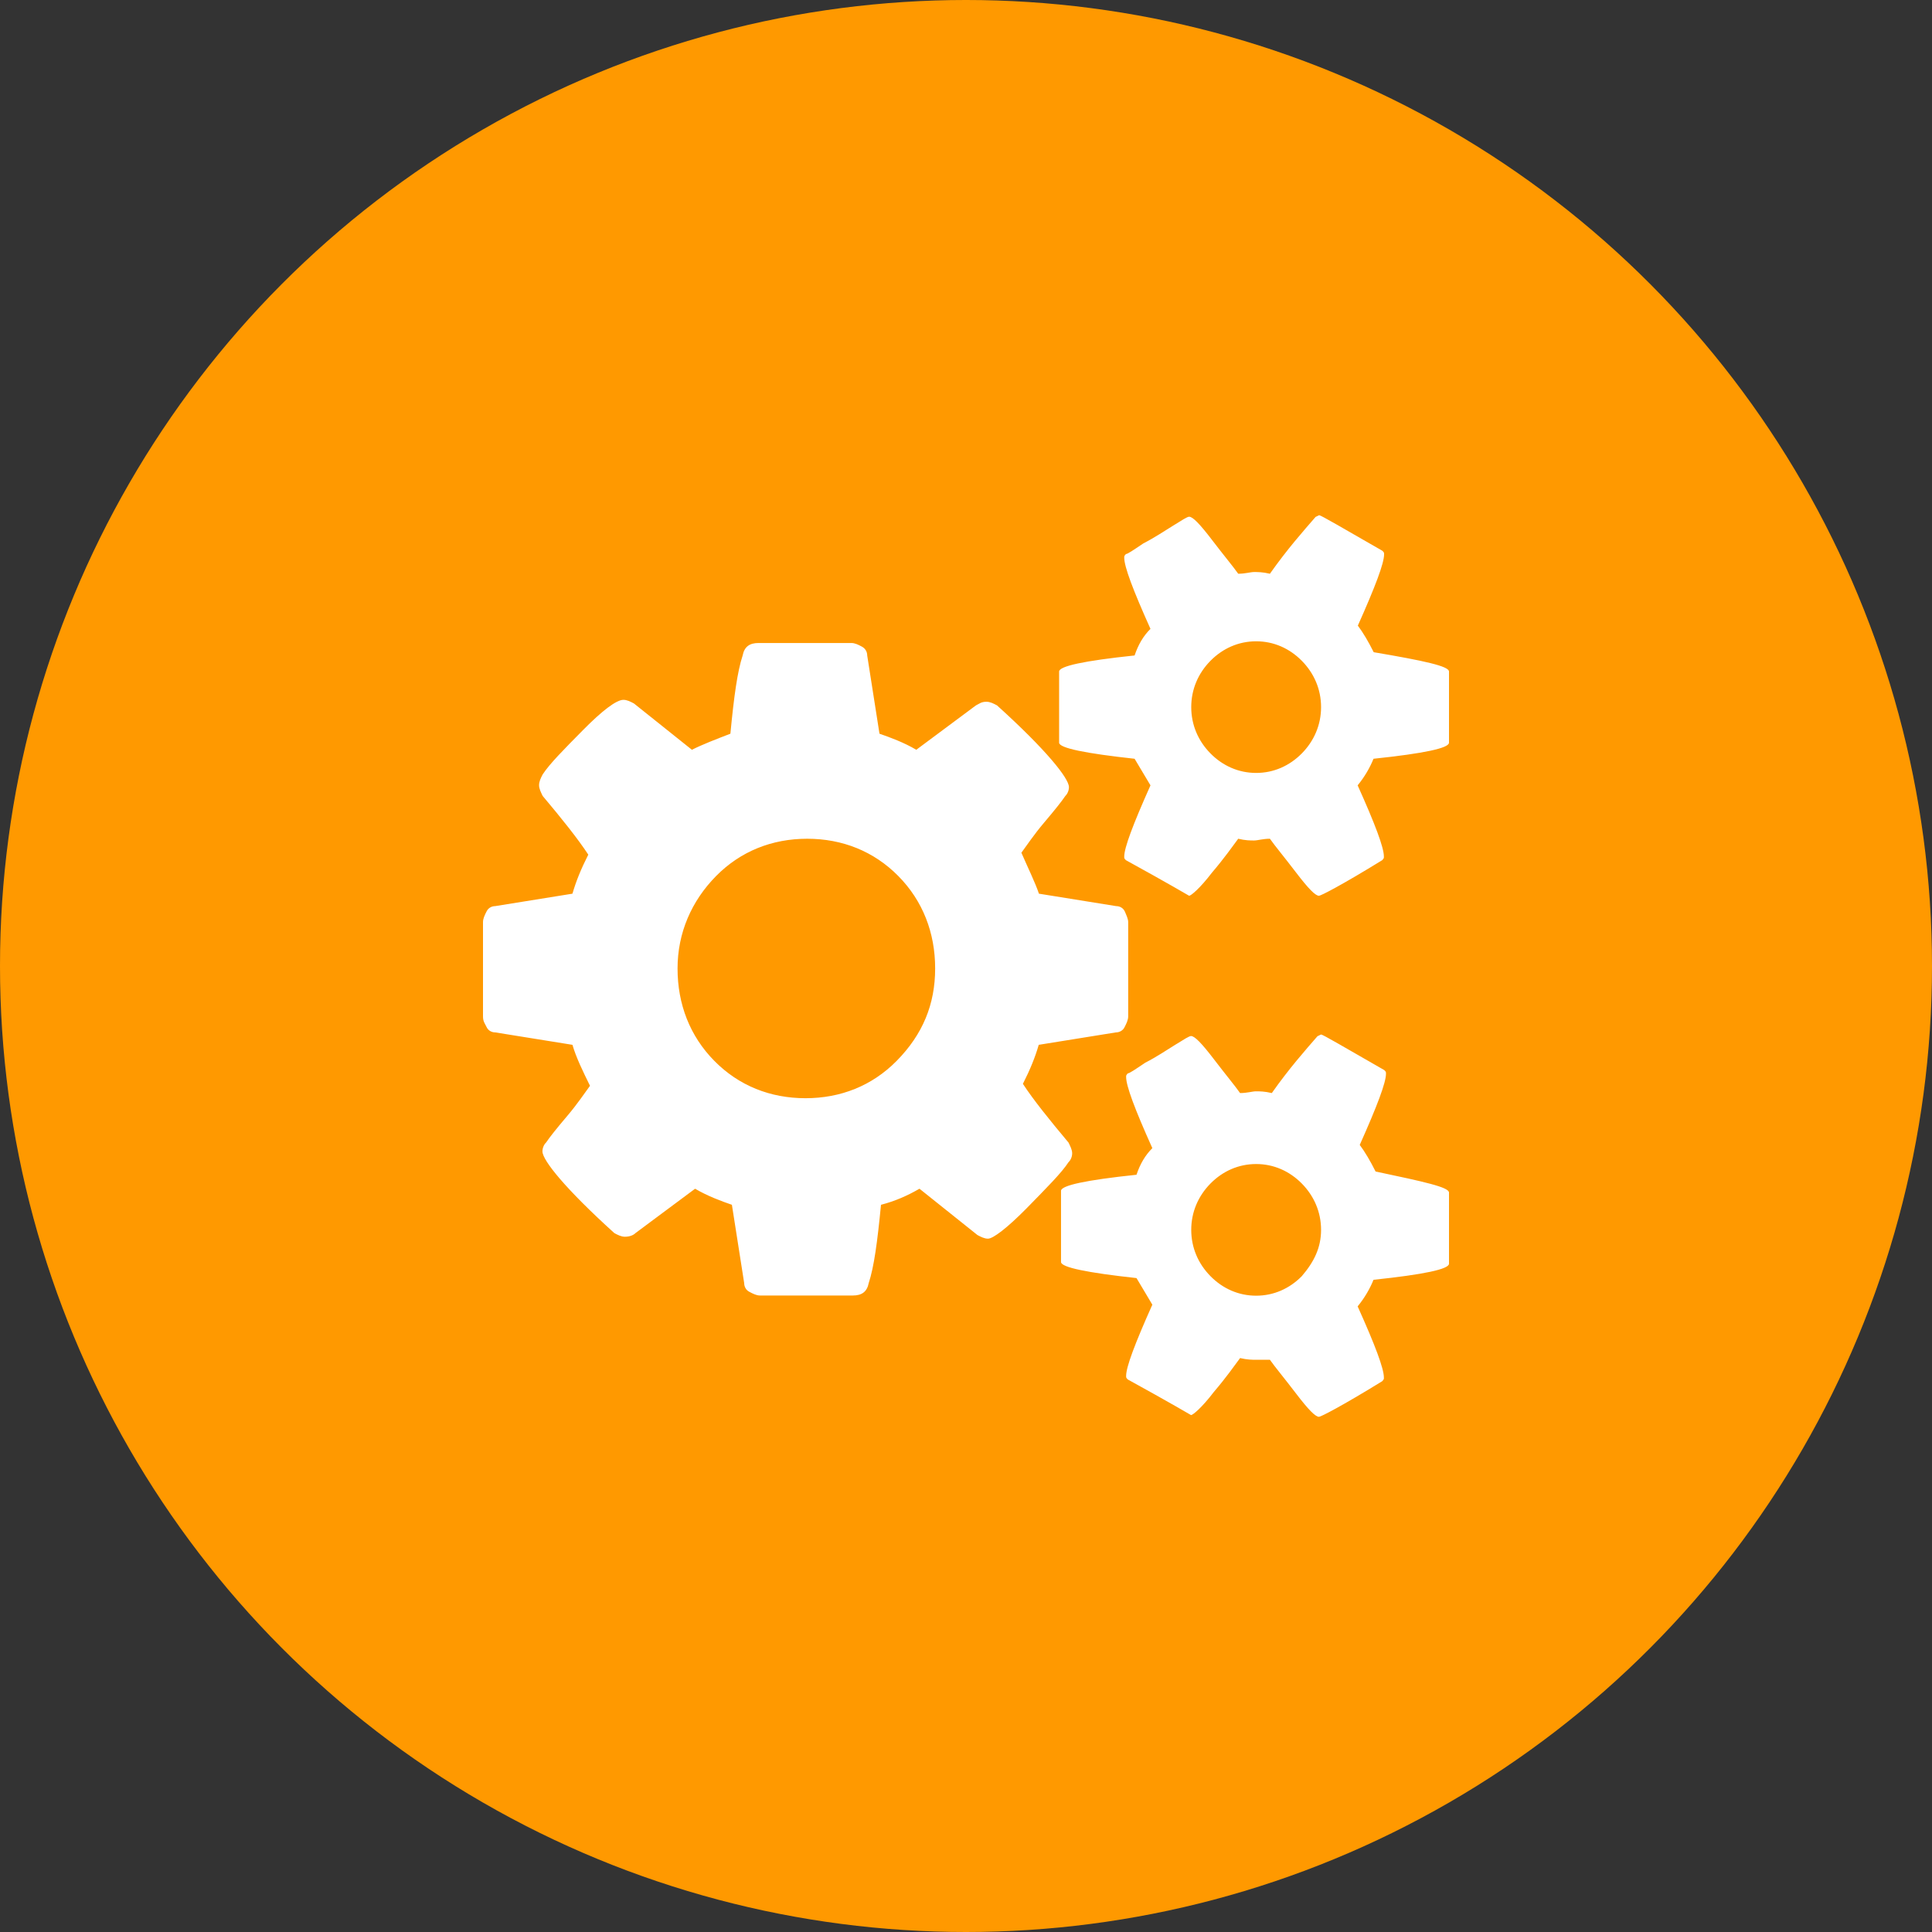 <svg width="60" height="60" viewBox="0 0 60 60" fill="none" xmlns="http://www.w3.org/2000/svg">
<rect x="0" y="0" width="60" height="60" fill="#333333" stroke="none"/>
<circle cx="30" cy="30" r="30" fill="#FF9900"/>
<path d="M29.042 30.077C29.042 28.972 28.661 27.98 27.899 27.207C27.137 26.435 26.158 26.048 25.068 26.048C23.978 26.048 23 26.435 22.238 27.207C21.476 27.98 21.042 28.972 21.042 30.077C21.042 31.183 21.423 32.175 22.185 32.947C22.947 33.72 23.926 34.106 25.016 34.106C26.106 34.106 27.084 33.72 27.846 32.947C28.661 32.121 29.042 31.183 29.042 30.077ZM41.027 38.194C41.027 37.642 40.81 37.143 40.429 36.756C40.048 36.37 39.556 36.15 39.011 36.15C38.465 36.15 37.973 36.37 37.592 36.756C37.211 37.143 36.995 37.642 36.995 38.194C36.995 38.747 37.211 39.246 37.592 39.632C37.973 40.019 38.465 40.239 39.011 40.239C39.556 40.239 40.048 40.019 40.429 39.632C40.81 39.187 41.027 38.747 41.027 38.194ZM41.027 21.96C41.027 21.407 40.81 20.908 40.429 20.522C40.048 20.136 39.556 19.916 39.011 19.916C38.465 19.916 37.973 20.136 37.592 20.522C37.211 20.908 36.995 21.407 36.995 21.96C36.995 22.513 37.211 23.012 37.592 23.398C37.973 23.784 38.465 24.004 39.011 24.004C39.556 24.004 40.048 23.784 40.429 23.398C40.81 23.012 41.027 22.513 41.027 21.96ZM35.037 28.639V31.563C35.037 31.676 34.984 31.783 34.926 31.896C34.873 32.008 34.762 32.062 34.656 32.062L32.259 32.448C32.148 32.834 31.99 33.221 31.767 33.66C32.095 34.16 32.582 34.766 33.185 35.485C33.238 35.598 33.297 35.705 33.297 35.818C33.297 35.93 33.244 36.037 33.185 36.091C32.968 36.424 32.529 36.863 31.878 37.529C31.28 38.135 30.841 38.468 30.683 38.468C30.571 38.468 30.466 38.414 30.355 38.355L28.555 36.917C28.174 37.137 27.794 37.303 27.36 37.416C27.248 38.575 27.143 39.347 26.979 39.846C26.926 40.12 26.762 40.233 26.487 40.233H23.603C23.492 40.233 23.386 40.179 23.275 40.12C23.164 40.066 23.111 39.953 23.111 39.846L22.73 37.416C22.402 37.303 21.968 37.143 21.587 36.917L19.735 38.295C19.683 38.349 19.571 38.408 19.407 38.408C19.296 38.408 19.19 38.355 19.079 38.295C17.555 36.917 16.846 36.031 16.846 35.758C16.846 35.645 16.899 35.538 16.957 35.485C17.069 35.318 17.286 35.045 17.614 34.659C17.942 34.273 18.159 33.94 18.323 33.72C18.106 33.28 17.889 32.834 17.778 32.448L15.381 32.062C15.27 32.062 15.164 32.008 15.111 31.896C15.059 31.783 15 31.729 15 31.563V28.639C15 28.526 15.053 28.419 15.111 28.306C15.164 28.194 15.275 28.14 15.381 28.14L17.778 27.754C17.889 27.368 18.047 26.981 18.27 26.542C17.942 26.042 17.456 25.436 16.852 24.717C16.799 24.604 16.741 24.497 16.741 24.385C16.741 24.272 16.793 24.165 16.852 24.052C17.069 23.719 17.508 23.279 18.106 22.673C18.704 22.067 19.143 21.734 19.36 21.734C19.472 21.734 19.577 21.788 19.688 21.847L21.488 23.285C21.816 23.119 22.25 22.953 22.683 22.786C22.794 21.627 22.9 20.855 23.064 20.356C23.117 20.082 23.281 19.969 23.556 19.969H26.44C26.551 19.969 26.657 20.023 26.768 20.082C26.879 20.142 26.932 20.249 26.932 20.356L27.313 22.786C27.641 22.899 28.075 23.059 28.456 23.285L30.308 21.907C30.419 21.853 30.472 21.794 30.636 21.794C30.747 21.794 30.853 21.847 30.964 21.907C32.488 23.285 33.197 24.171 33.197 24.444C33.197 24.557 33.144 24.664 33.086 24.717C32.974 24.884 32.757 25.157 32.429 25.543C32.101 25.93 31.884 26.262 31.72 26.482C31.937 26.981 32.154 27.421 32.265 27.754L34.662 28.14C34.773 28.14 34.879 28.194 34.932 28.306C34.978 28.419 35.037 28.532 35.037 28.639ZM45 37.036V39.246C45 39.413 44.238 39.579 42.656 39.745C42.544 40.019 42.386 40.298 42.163 40.571C42.709 41.783 42.978 42.502 42.978 42.782C42.978 42.835 42.978 42.835 42.925 42.895C41.671 43.667 41.021 44 40.962 44C40.851 44 40.634 43.78 40.253 43.281C39.872 42.782 39.597 42.455 39.438 42.229C39.274 42.229 39.11 42.229 39.005 42.229C38.893 42.229 38.735 42.229 38.512 42.176C38.348 42.396 38.079 42.782 37.698 43.227C37.317 43.727 37.041 43.947 36.989 43.947C36.989 43.947 36.332 43.56 35.025 42.841C34.973 42.788 34.973 42.788 34.973 42.728C34.973 42.455 35.242 41.736 35.787 40.518C35.623 40.245 35.459 39.965 35.295 39.692C33.771 39.526 32.951 39.359 32.951 39.193V36.982C32.951 36.816 33.713 36.649 35.295 36.483C35.406 36.15 35.565 35.877 35.787 35.657C35.242 34.445 34.973 33.726 34.973 33.447C34.973 33.393 34.973 33.393 35.025 33.334C35.078 33.334 35.242 33.221 35.57 33.001C35.899 32.834 36.227 32.615 36.496 32.448C36.766 32.282 36.93 32.175 36.989 32.175C37.1 32.175 37.317 32.395 37.698 32.894C38.079 33.393 38.354 33.72 38.512 33.946C38.729 33.946 38.893 33.892 39.005 33.892C39.116 33.892 39.274 33.892 39.497 33.946C40.042 33.173 40.534 32.62 40.915 32.181L41.027 32.127C41.079 32.127 41.736 32.514 42.99 33.233C43.043 33.286 43.043 33.286 43.043 33.346C43.043 33.619 42.773 34.338 42.228 35.556C42.392 35.776 42.556 36.055 42.72 36.382C44.238 36.703 45 36.869 45 37.036ZM45 20.855V23.065C45 23.232 44.238 23.398 42.656 23.564C42.544 23.838 42.386 24.117 42.163 24.39C42.709 25.603 42.978 26.322 42.978 26.601C42.978 26.654 42.978 26.654 42.925 26.714C41.671 27.486 41.021 27.819 40.962 27.819C40.851 27.819 40.634 27.599 40.253 27.1C39.872 26.601 39.597 26.274 39.438 26.048C39.221 26.048 39.057 26.102 38.946 26.102C38.835 26.102 38.676 26.102 38.454 26.048C38.29 26.268 38.02 26.654 37.639 27.1C37.258 27.599 36.983 27.819 36.93 27.819C36.93 27.819 36.274 27.433 34.967 26.714C34.914 26.66 34.914 26.66 34.914 26.601C34.914 26.328 35.184 25.609 35.729 24.39C35.565 24.117 35.401 23.838 35.236 23.564C33.713 23.398 32.892 23.232 32.892 23.065V20.855C32.892 20.689 33.654 20.522 35.236 20.356C35.348 20.023 35.506 19.75 35.729 19.53C35.184 18.317 34.914 17.599 34.914 17.319C34.914 17.266 34.914 17.266 34.967 17.206C35.02 17.206 35.184 17.093 35.512 16.873C35.84 16.707 36.168 16.487 36.438 16.321C36.707 16.154 36.871 16.047 36.93 16.047C37.041 16.047 37.258 16.267 37.639 16.767C38.02 17.266 38.296 17.593 38.454 17.818C38.671 17.818 38.835 17.765 38.946 17.765C39.057 17.765 39.216 17.765 39.438 17.818C39.983 17.046 40.476 16.493 40.857 16.053L40.968 16C41.021 16 41.677 16.386 42.931 17.105C42.984 17.159 42.984 17.159 42.984 17.218C42.984 17.491 42.714 18.21 42.169 19.429C42.334 19.649 42.498 19.928 42.662 20.255C44.238 20.522 45 20.689 45 20.855Z" fill="white"/>
</svg>
